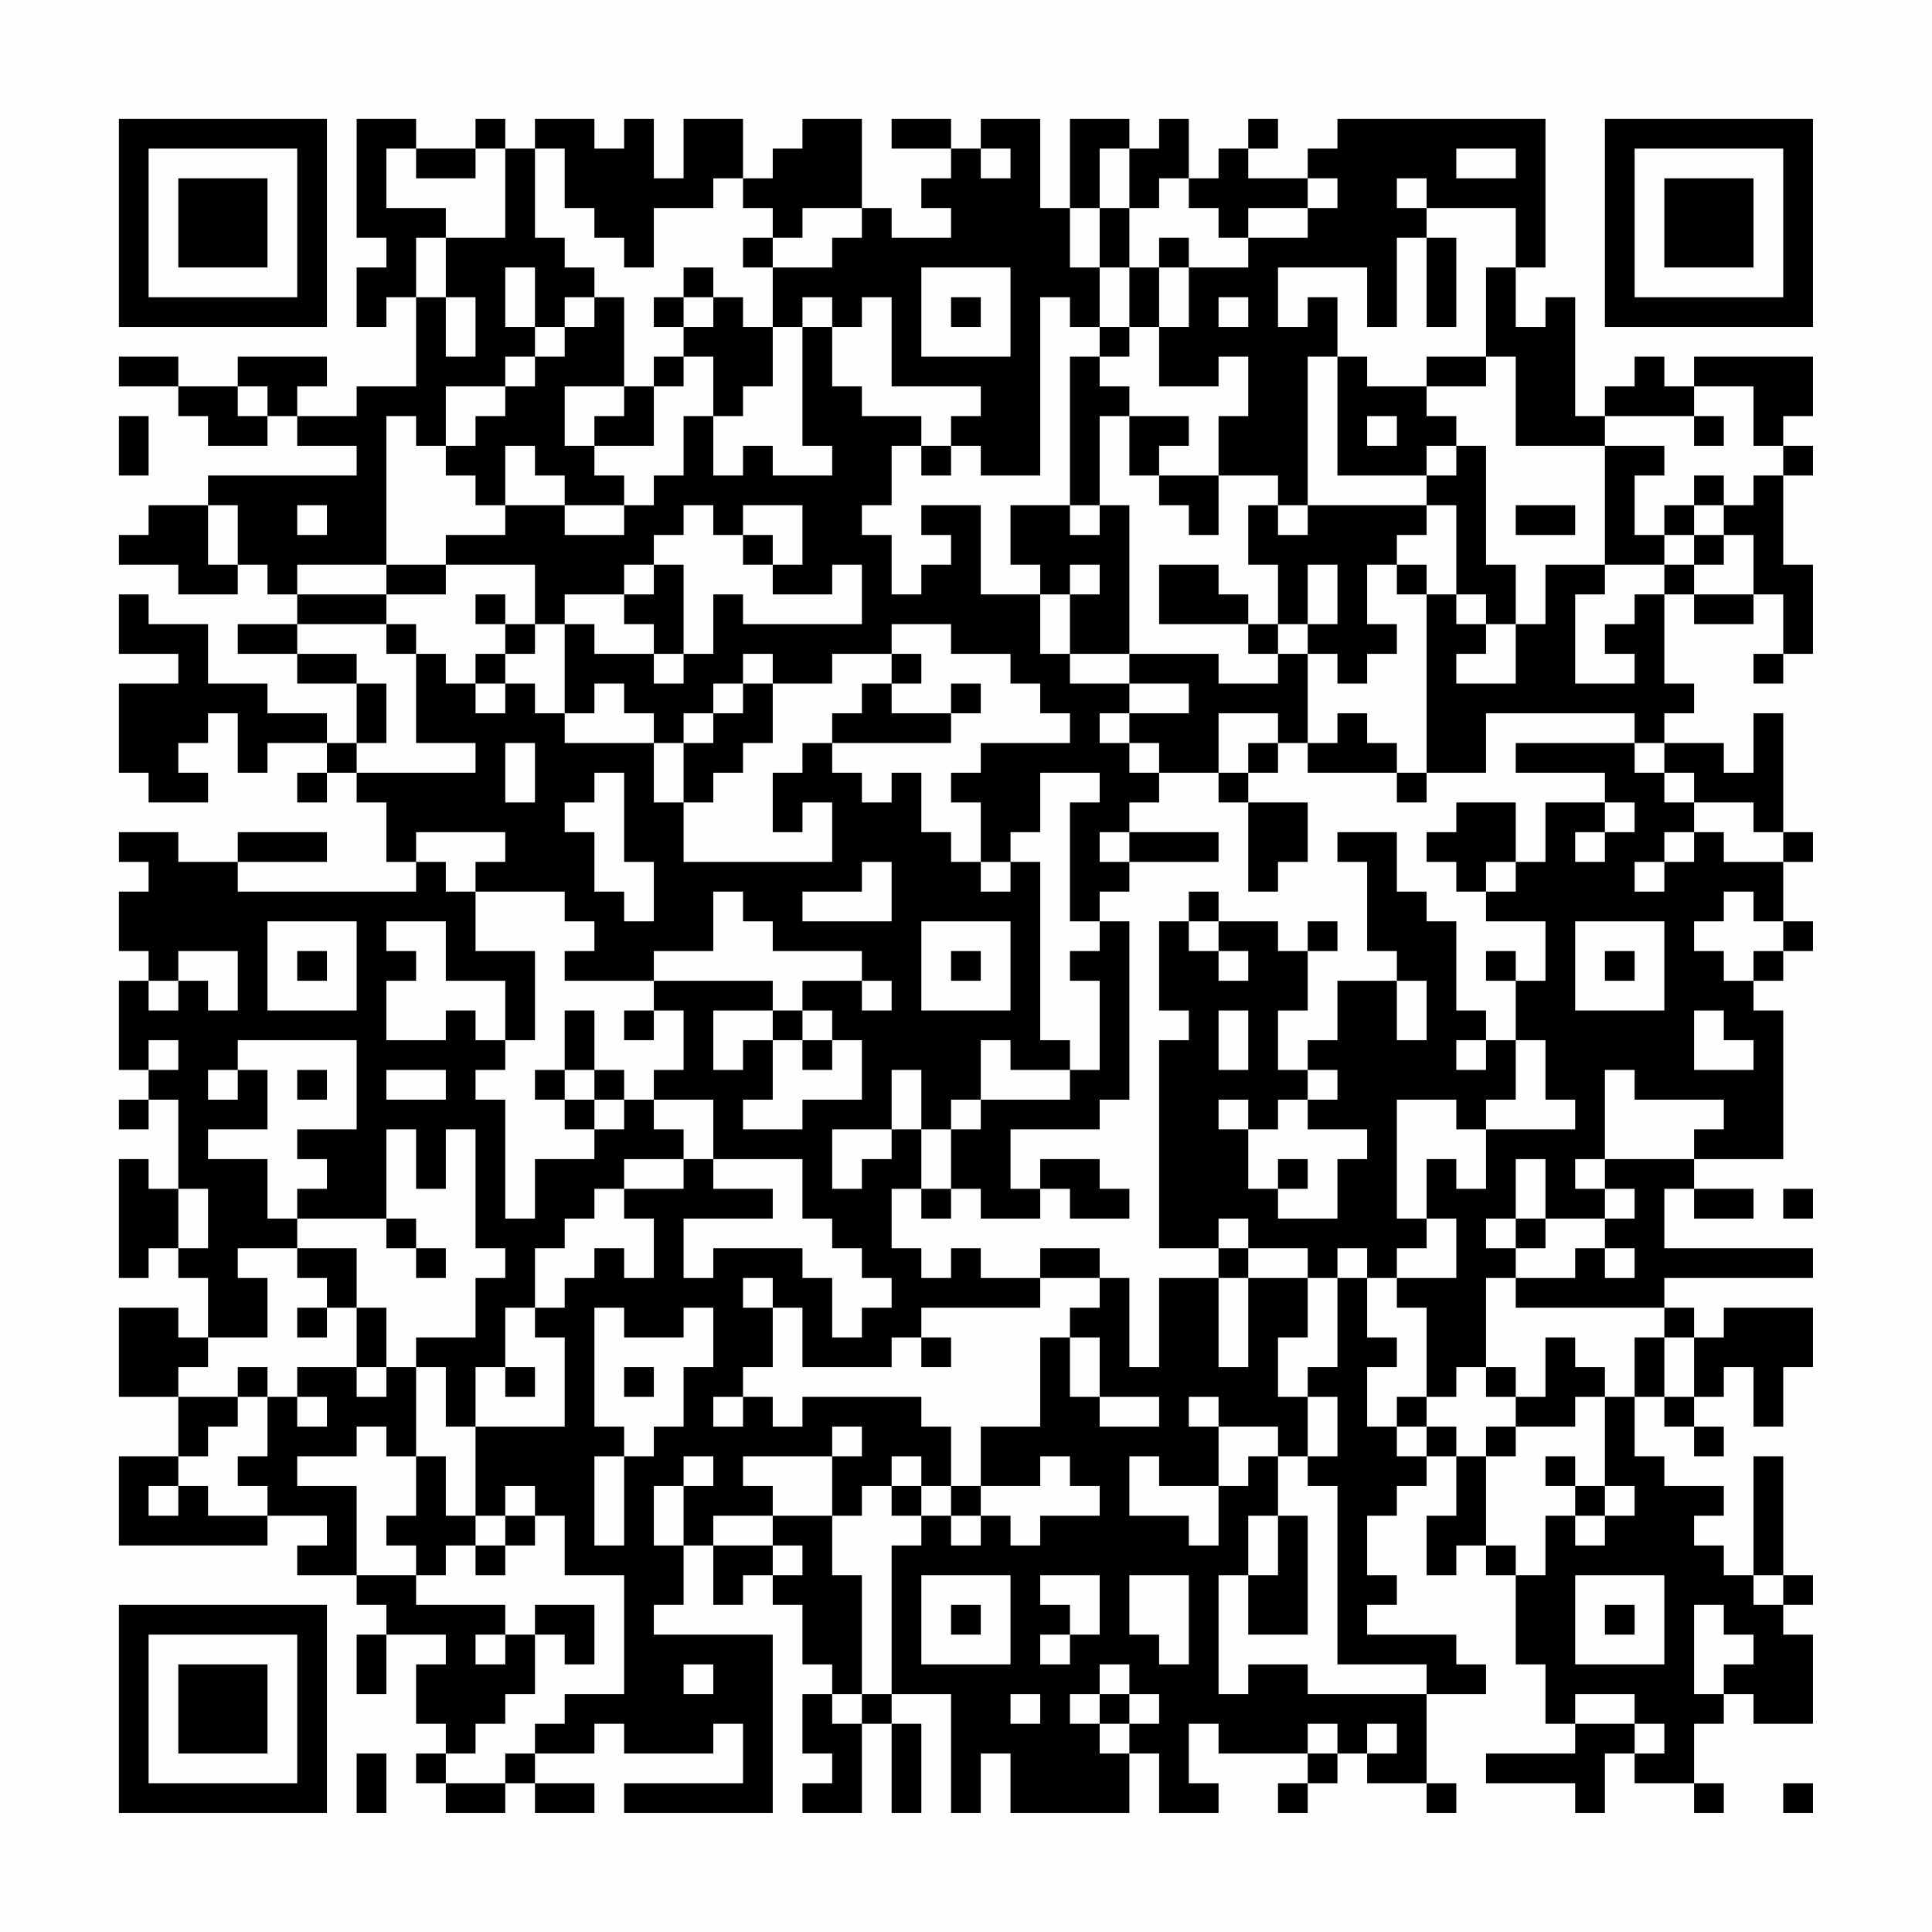 <?xml version="1.0" encoding="UTF-8"?>
<svg xmlns="http://www.w3.org/2000/svg" version="1.1" width="300" height="300" viewBox="0 0 300 300"><rect x="0" y="0" width="300" height="300" fill="#fefefe"/><g transform="scale(4.615)"><g transform="translate(4,4)"><path fill-rule="evenodd" d="M8 0L8 4L9 4L9 5L8 5L8 7L9 7L9 6L10 6L10 9L8 9L8 10L6 10L6 9L7 9L7 8L4 8L4 9L2 9L2 8L0 8L0 9L2 9L2 10L3 10L3 11L5 11L5 10L6 10L6 11L8 11L8 12L3 12L3 13L1 13L1 14L0 14L0 15L2 15L2 16L4 16L4 15L5 15L5 16L6 16L6 17L4 17L4 18L6 18L6 19L8 19L8 21L7 21L7 20L5 20L5 19L3 19L3 17L1 17L1 16L0 16L0 18L2 18L2 19L0 19L0 22L1 22L1 23L3 23L3 22L2 22L2 21L3 21L3 20L4 20L4 22L5 22L5 21L7 21L7 22L6 22L6 23L7 23L7 22L8 22L8 23L9 23L9 25L10 25L10 26L4 26L4 25L7 25L7 24L4 24L4 25L2 25L2 24L0 24L0 25L1 25L1 26L0 26L0 28L1 28L1 29L0 29L0 32L1 32L1 33L0 33L0 34L1 34L1 33L2 33L2 36L1 36L1 35L0 35L0 39L1 39L1 38L2 38L2 39L3 39L3 41L2 41L2 40L0 40L0 43L2 43L2 45L0 45L0 48L5 48L5 47L7 47L7 48L6 48L6 49L8 49L8 50L9 50L9 51L8 51L8 53L9 53L9 51L11 51L11 52L10 52L10 54L11 54L11 55L10 55L10 56L11 56L11 57L13 57L13 56L14 56L14 57L16 57L16 56L14 56L14 55L16 55L16 54L17 54L17 55L20 55L20 54L21 54L21 56L17 56L17 57L22 57L22 51L18 51L18 50L19 50L19 48L20 48L20 50L21 50L21 49L22 49L22 50L23 50L23 52L24 52L24 53L23 53L23 55L24 55L24 56L23 56L23 57L25 57L25 54L26 54L26 57L27 57L27 54L26 54L26 53L28 53L28 57L29 57L29 55L30 55L30 57L34 57L34 55L35 55L35 57L37 57L37 56L36 56L36 54L37 54L37 55L40 55L40 56L39 56L39 57L40 57L40 56L41 56L41 55L42 55L42 56L44 56L44 57L45 57L45 56L44 56L44 53L46 53L46 52L45 52L45 51L42 51L42 50L43 50L43 49L42 49L42 47L43 47L43 46L44 46L44 45L45 45L45 47L44 47L44 49L45 49L45 48L46 48L46 49L47 49L47 52L48 52L48 54L49 54L49 55L46 55L46 56L49 56L49 57L50 57L50 55L51 55L51 56L53 56L53 57L54 57L54 56L53 56L53 54L54 54L54 53L55 53L55 54L57 54L57 51L56 51L56 50L57 50L57 49L56 49L56 45L55 45L55 49L54 49L54 48L53 48L53 47L54 47L54 46L52 46L52 45L51 45L51 43L52 43L52 44L53 44L53 45L54 45L54 44L53 44L53 43L54 43L54 42L55 42L55 44L56 44L56 42L57 42L57 40L54 40L54 41L53 41L53 40L52 40L52 39L57 39L57 38L52 38L52 36L53 36L53 37L55 37L55 36L53 36L53 35L56 35L56 30L55 30L55 29L56 29L56 28L57 28L57 27L56 27L56 25L57 25L57 24L56 24L56 20L55 20L55 22L54 22L54 21L52 21L52 20L53 20L53 19L52 19L52 16L53 16L53 17L55 17L55 16L56 16L56 18L55 18L55 19L56 19L56 18L57 18L57 15L56 15L56 12L57 12L57 11L56 11L56 10L57 10L57 8L53 8L53 9L52 9L52 8L51 8L51 9L50 9L50 10L49 10L49 6L48 6L48 7L47 7L47 5L48 5L48 0L41 0L41 1L40 1L40 2L38 2L38 1L39 1L39 0L38 0L38 1L37 1L37 2L36 2L36 0L35 0L35 1L34 1L34 0L32 0L32 3L31 3L31 0L29 0L29 1L28 1L28 0L26 0L26 1L28 1L28 2L27 2L27 3L28 3L28 4L26 4L26 3L25 3L25 0L23 0L23 1L22 1L22 2L21 2L21 0L19 0L19 2L18 2L18 0L17 0L17 1L16 1L16 0L14 0L14 1L13 1L13 0L12 0L12 1L10 1L10 0ZM9 1L9 3L11 3L11 4L10 4L10 6L11 6L11 8L12 8L12 6L11 6L11 4L13 4L13 1L12 1L12 2L10 2L10 1ZM14 1L14 4L15 4L15 5L16 5L16 6L15 6L15 7L14 7L14 5L13 5L13 7L14 7L14 8L13 8L13 9L11 9L11 11L10 11L10 10L9 10L9 15L6 15L6 16L9 16L9 17L6 17L6 18L8 18L8 19L9 19L9 21L8 21L8 22L12 22L12 21L10 21L10 18L11 18L11 19L12 19L12 20L13 20L13 19L14 19L14 20L15 20L15 21L18 21L18 23L19 23L19 25L24 25L24 23L23 23L23 24L22 24L22 22L23 22L23 21L24 21L24 22L25 22L25 23L26 23L26 22L27 22L27 24L28 24L28 25L29 25L29 26L30 26L30 25L31 25L31 31L32 31L32 32L30 32L30 31L29 31L29 33L28 33L28 34L27 34L27 32L26 32L26 34L24 34L24 36L25 36L25 35L26 35L26 34L27 34L27 36L26 36L26 38L27 38L27 39L28 39L28 38L29 38L29 39L31 39L31 40L27 40L27 41L26 41L26 42L23 42L23 40L22 40L22 39L21 39L21 40L22 40L22 42L21 42L21 43L20 43L20 44L21 44L21 43L22 43L22 44L23 44L23 43L27 43L27 44L28 44L28 46L27 46L27 45L26 45L26 46L25 46L25 47L24 47L24 45L25 45L25 44L24 44L24 45L21 45L21 46L22 46L22 47L20 47L20 48L22 48L22 49L23 49L23 48L22 48L22 47L24 47L24 49L25 49L25 53L24 53L24 54L25 54L25 53L26 53L26 48L27 48L27 47L28 47L28 48L29 48L29 47L30 47L30 48L31 48L31 47L33 47L33 46L32 46L32 45L31 45L31 46L29 46L29 44L31 44L31 41L32 41L32 43L33 43L33 44L35 44L35 43L33 43L33 41L32 41L32 40L33 40L33 39L34 39L34 42L35 42L35 39L37 39L37 42L38 42L38 39L40 39L40 41L39 41L39 43L40 43L40 45L39 45L39 44L37 44L37 43L36 43L36 44L37 44L37 46L35 46L35 45L34 45L34 47L36 47L36 48L37 48L37 46L38 46L38 45L39 45L39 47L38 47L38 49L37 49L37 53L38 53L38 52L40 52L40 53L44 53L44 52L41 52L41 46L40 46L40 45L41 45L41 43L40 43L40 42L41 42L41 39L42 39L42 41L43 41L43 42L42 42L42 44L43 44L43 45L44 45L44 44L45 44L45 45L46 45L46 48L47 48L47 49L48 49L48 47L49 47L49 48L50 48L50 47L51 47L51 46L50 46L50 43L51 43L51 41L52 41L52 43L53 43L53 41L52 41L52 40L47 40L47 39L49 39L49 38L50 38L50 39L51 39L51 38L50 38L50 37L51 37L51 36L50 36L50 35L53 35L53 34L54 34L54 33L51 33L51 32L50 32L50 35L49 35L49 36L50 36L50 37L48 37L48 35L47 35L47 37L46 37L46 38L47 38L47 39L46 39L46 42L45 42L45 43L44 43L44 40L43 40L43 39L45 39L45 37L44 37L44 35L45 35L45 36L46 36L46 34L49 34L49 33L48 33L48 31L47 31L47 29L48 29L48 27L46 27L46 26L47 26L47 25L48 25L48 23L50 23L50 24L49 24L49 25L50 25L50 24L51 24L51 23L50 23L50 22L47 22L47 21L51 21L51 22L52 22L52 23L53 23L53 24L52 24L52 25L51 25L51 26L52 26L52 25L53 25L53 24L54 24L54 25L56 25L56 24L55 24L55 23L53 23L53 22L52 22L52 21L51 21L51 20L46 20L46 22L44 22L44 16L45 16L45 17L46 17L46 18L45 18L45 19L47 19L47 17L48 17L48 15L50 15L50 16L49 16L49 19L51 19L51 18L50 18L50 17L51 17L51 16L52 16L52 15L53 15L53 16L55 16L55 14L54 14L54 13L55 13L55 12L56 12L56 11L55 11L55 9L53 9L53 10L50 10L50 11L47 11L47 8L46 8L46 5L47 5L47 3L44 3L44 2L43 2L43 3L44 3L44 4L43 4L43 7L42 7L42 5L39 5L39 7L40 7L40 6L41 6L41 8L40 8L40 13L39 13L39 12L37 12L37 10L38 10L38 8L37 8L37 9L35 9L35 7L36 7L36 5L38 5L38 4L40 4L40 3L41 3L41 2L40 2L40 3L38 3L38 4L37 4L37 3L36 3L36 2L35 2L35 3L34 3L34 1L33 1L33 3L32 3L32 5L33 5L33 7L32 7L32 6L31 6L31 12L29 12L29 11L28 11L28 10L29 10L29 9L26 9L26 6L25 6L25 7L24 7L24 6L23 6L23 7L22 7L22 5L24 5L24 4L25 4L25 3L23 3L23 4L22 4L22 3L21 3L21 2L20 2L20 3L18 3L18 5L17 5L17 4L16 4L16 3L15 3L15 1ZM29 1L29 2L30 2L30 1ZM45 1L45 2L47 2L47 1ZM33 3L33 5L34 5L34 7L33 7L33 8L32 8L32 13L30 13L30 15L31 15L31 16L29 16L29 13L27 13L27 14L28 14L28 15L27 15L27 16L26 16L26 14L25 14L25 13L26 13L26 11L27 11L27 12L28 12L28 11L27 11L27 10L25 10L25 9L24 9L24 7L23 7L23 11L24 11L24 12L22 12L22 11L21 11L21 12L20 12L20 10L21 10L21 9L22 9L22 7L21 7L21 6L20 6L20 5L19 5L19 6L18 6L18 7L19 7L19 8L18 8L18 9L17 9L17 6L16 6L16 7L15 7L15 8L14 8L14 9L13 9L13 10L12 10L12 11L11 11L11 12L12 12L12 13L13 13L13 14L11 14L11 15L9 15L9 16L11 16L11 15L14 15L14 17L13 17L13 16L12 16L12 17L13 17L13 18L12 18L12 19L13 19L13 18L14 18L14 17L15 17L15 20L16 20L16 19L17 19L17 20L18 20L18 21L19 21L19 23L20 23L20 22L21 22L21 21L22 21L22 19L24 19L24 18L26 18L26 19L25 19L25 20L24 20L24 21L28 21L28 20L29 20L29 19L28 19L28 20L26 20L26 19L27 19L27 18L26 18L26 17L28 17L28 18L30 18L30 19L31 19L31 20L32 20L32 21L29 21L29 22L28 22L28 23L29 23L29 25L30 25L30 24L31 24L31 22L33 22L33 23L32 23L32 27L33 27L33 28L32 28L32 29L33 29L33 32L32 32L32 33L29 33L29 34L28 34L28 36L27 36L27 37L28 37L28 36L29 36L29 37L31 37L31 36L32 36L32 37L34 37L34 36L33 36L33 35L31 35L31 36L30 36L30 34L33 34L33 33L34 33L34 27L33 27L33 26L34 26L34 25L37 25L37 24L34 24L34 23L35 23L35 22L37 22L37 23L38 23L38 26L39 26L39 25L40 25L40 23L38 23L38 22L39 22L39 21L40 21L40 22L43 22L43 23L44 23L44 22L43 22L43 21L42 21L42 20L41 20L41 21L40 21L40 18L41 18L41 19L42 19L42 18L43 18L43 17L42 17L42 15L43 15L43 16L44 16L44 15L43 15L43 14L44 14L44 13L45 13L45 16L46 16L46 17L47 17L47 15L46 15L46 11L45 11L45 10L44 10L44 9L46 9L46 8L44 8L44 9L42 9L42 8L41 8L41 12L44 12L44 13L40 13L40 14L39 14L39 13L38 13L38 15L39 15L39 17L38 17L38 16L37 16L37 15L35 15L35 17L38 17L38 18L39 18L39 19L37 19L37 18L34 18L34 13L33 13L33 10L34 10L34 12L35 12L35 13L36 13L36 14L37 14L37 12L35 12L35 11L36 11L36 10L34 10L34 9L33 9L33 8L34 8L34 7L35 7L35 5L36 5L36 4L35 4L35 5L34 5L34 3ZM21 4L21 5L22 5L22 4ZM44 4L44 7L45 7L45 4ZM27 5L27 8L30 8L30 5ZM19 6L19 7L20 7L20 6ZM28 6L28 7L29 7L29 6ZM37 6L37 7L38 7L38 6ZM19 8L19 9L18 9L18 11L16 11L16 10L17 10L17 9L15 9L15 11L16 11L16 12L17 12L17 13L15 13L15 12L14 12L14 11L13 11L13 13L15 13L15 14L17 14L17 13L18 13L18 12L19 12L19 10L20 10L20 8ZM4 9L4 10L5 10L5 9ZM0 10L0 12L1 12L1 10ZM42 10L42 11L43 11L43 10ZM53 10L53 11L54 11L54 10ZM44 11L44 12L45 12L45 11ZM50 11L50 15L52 15L52 14L53 14L53 15L54 15L54 14L53 14L53 13L54 13L54 12L53 12L53 13L52 13L52 14L51 14L51 12L52 12L52 11ZM3 13L3 15L4 15L4 13ZM6 13L6 14L7 14L7 13ZM19 13L19 14L18 14L18 15L17 15L17 16L15 16L15 17L16 17L16 18L18 18L18 19L19 19L19 18L20 18L20 16L21 16L21 17L25 17L25 15L24 15L24 16L22 16L22 15L23 15L23 13L21 13L21 14L20 14L20 13ZM32 13L32 14L33 14L33 13ZM47 13L47 14L49 14L49 13ZM21 14L21 15L22 15L22 14ZM18 15L18 16L17 16L17 17L18 17L18 18L19 18L19 15ZM32 15L32 16L31 16L31 18L32 18L32 19L34 19L34 20L33 20L33 21L34 21L34 22L35 22L35 21L34 21L34 20L36 20L36 19L34 19L34 18L32 18L32 16L33 16L33 15ZM40 15L40 17L39 17L39 18L40 18L40 17L41 17L41 15ZM9 17L9 18L10 18L10 17ZM21 18L21 19L20 19L20 20L19 20L19 21L20 21L20 20L21 20L21 19L22 19L22 18ZM37 20L37 22L38 22L38 21L39 21L39 20ZM13 21L13 23L14 23L14 21ZM16 22L16 23L15 23L15 24L16 24L16 26L17 26L17 27L18 27L18 25L17 25L17 22ZM45 23L45 24L44 24L44 25L45 25L45 26L46 26L46 25L47 25L47 23ZM10 24L10 25L11 25L11 26L12 26L12 28L14 28L14 31L13 31L13 29L11 29L11 27L9 27L9 28L10 28L10 29L9 29L9 31L11 31L11 30L12 30L12 31L13 31L13 32L12 32L12 33L13 33L13 37L14 37L14 35L16 35L16 34L17 34L17 33L18 33L18 34L19 34L19 35L17 35L17 36L16 36L16 37L15 37L15 38L14 38L14 40L13 40L13 42L12 42L12 44L11 44L11 42L10 42L10 41L12 41L12 39L13 39L13 38L12 38L12 34L11 34L11 36L10 36L10 34L9 34L9 37L6 37L6 36L7 36L7 35L6 35L6 34L8 34L8 31L4 31L4 32L3 32L3 33L4 33L4 32L5 32L5 34L3 34L3 35L5 35L5 37L6 37L6 38L4 38L4 39L5 39L5 41L3 41L3 42L2 42L2 43L4 43L4 44L3 44L3 45L2 45L2 46L1 46L1 47L2 47L2 46L3 46L3 47L5 47L5 46L4 46L4 45L5 45L5 43L6 43L6 44L7 44L7 43L6 43L6 42L8 42L8 43L9 43L9 42L10 42L10 45L9 45L9 44L8 44L8 45L6 45L6 46L8 46L8 49L10 49L10 50L13 50L13 51L12 51L12 52L13 52L13 51L14 51L14 53L13 53L13 54L12 54L12 55L11 55L11 56L13 56L13 55L14 55L14 54L15 54L15 53L17 53L17 49L15 49L15 47L14 47L14 46L13 46L13 47L12 47L12 44L15 44L15 41L14 41L14 40L15 40L15 39L16 39L16 38L17 38L17 39L18 39L18 37L17 37L17 36L19 36L19 35L20 35L20 36L22 36L22 37L19 37L19 39L20 39L20 38L23 38L23 39L24 39L24 41L25 41L25 40L26 40L26 39L25 39L25 38L24 38L24 37L23 37L23 35L20 35L20 33L18 33L18 32L19 32L19 30L18 30L18 29L22 29L22 30L20 30L20 32L21 32L21 31L22 31L22 33L21 33L21 34L23 34L23 33L25 33L25 31L24 31L24 30L23 30L23 29L25 29L25 30L26 30L26 29L25 29L25 28L22 28L22 27L21 27L21 26L20 26L20 28L18 28L18 29L15 29L15 28L16 28L16 27L15 27L15 26L12 26L12 25L13 25L13 24ZM33 24L33 25L34 25L34 24ZM41 24L41 25L42 25L42 28L43 28L43 29L41 29L41 31L40 31L40 32L39 32L39 30L40 30L40 28L41 28L41 27L40 27L40 28L39 28L39 27L37 27L37 26L36 26L36 27L35 27L35 30L36 30L36 31L35 31L35 38L37 38L37 39L38 39L38 38L40 38L40 39L41 39L41 38L42 38L42 39L43 39L43 38L44 38L44 37L43 37L43 33L45 33L45 34L46 34L46 33L47 33L47 31L46 31L46 30L45 30L45 27L44 27L44 26L43 26L43 24ZM25 25L25 26L23 26L23 27L26 27L26 25ZM54 26L54 27L53 27L53 28L54 28L54 29L55 29L55 28L56 28L56 27L55 27L55 26ZM5 27L5 30L8 30L8 27ZM27 27L27 30L30 30L30 27ZM36 27L36 28L37 28L37 29L38 29L38 28L37 28L37 27ZM49 27L49 30L52 30L52 27ZM2 28L2 29L1 29L1 30L2 30L2 29L3 29L3 30L4 30L4 28ZM6 28L6 29L7 29L7 28ZM28 28L28 29L29 29L29 28ZM46 28L46 29L47 29L47 28ZM50 28L50 29L51 29L51 28ZM43 29L43 31L44 31L44 29ZM15 30L15 32L14 32L14 33L15 33L15 34L16 34L16 33L17 33L17 32L16 32L16 30ZM17 30L17 31L18 31L18 30ZM22 30L22 31L23 31L23 32L24 32L24 31L23 31L23 30ZM37 30L37 32L38 32L38 30ZM53 30L53 32L55 32L55 31L54 31L54 30ZM1 31L1 32L2 32L2 31ZM45 31L45 32L46 32L46 31ZM6 32L6 33L7 33L7 32ZM9 32L9 33L11 33L11 32ZM15 32L15 33L16 33L16 32ZM40 32L40 33L39 33L39 34L38 34L38 33L37 33L37 34L38 34L38 36L39 36L39 37L41 37L41 35L42 35L42 34L40 34L40 33L41 33L41 32ZM39 35L39 36L40 36L40 35ZM2 36L2 38L3 38L3 36ZM56 36L56 37L57 37L57 36ZM9 37L9 38L10 38L10 39L11 39L11 38L10 38L10 37ZM37 37L37 38L38 38L38 37ZM47 37L47 38L48 38L48 37ZM6 38L6 39L7 39L7 40L6 40L6 41L7 41L7 40L8 40L8 42L9 42L9 40L8 40L8 38ZM31 38L31 39L33 39L33 38ZM16 40L16 44L17 44L17 45L16 45L16 48L17 48L17 45L18 45L18 44L19 44L19 42L20 42L20 40L19 40L19 41L17 41L17 40ZM27 41L27 42L28 42L28 41ZM48 41L48 43L47 43L47 42L46 42L46 43L47 43L47 44L46 44L46 45L47 45L47 44L49 44L49 43L50 43L50 42L49 42L49 41ZM4 42L4 43L5 43L5 42ZM13 42L13 43L14 43L14 42ZM17 42L17 43L18 43L18 42ZM43 43L43 44L44 44L44 43ZM10 45L10 47L9 47L9 48L10 48L10 49L11 49L11 48L12 48L12 49L13 49L13 48L14 48L14 47L13 47L13 48L12 48L12 47L11 47L11 45ZM19 45L19 46L18 46L18 48L19 48L19 46L20 46L20 45ZM48 45L48 46L49 46L49 47L50 47L50 46L49 46L49 45ZM26 46L26 47L27 47L27 46ZM28 46L28 47L29 47L29 46ZM39 47L39 49L38 49L38 51L40 51L40 47ZM27 49L27 52L30 52L30 49ZM31 49L31 50L32 50L32 51L31 51L31 52L32 52L32 51L33 51L33 49ZM34 49L34 51L35 51L35 52L36 52L36 49ZM49 49L49 52L52 52L52 49ZM55 49L55 50L56 50L56 49ZM14 50L14 51L15 51L15 52L16 52L16 50ZM28 50L28 51L29 51L29 50ZM50 50L50 51L51 51L51 50ZM53 50L53 53L54 53L54 52L55 52L55 51L54 51L54 50ZM19 52L19 53L20 53L20 52ZM33 52L33 53L32 53L32 54L33 54L33 55L34 55L34 54L35 54L35 53L34 53L34 52ZM30 53L30 54L31 54L31 53ZM33 53L33 54L34 54L34 53ZM49 53L49 54L51 54L51 55L52 55L52 54L51 54L51 53ZM40 54L40 55L41 55L41 54ZM42 54L42 55L43 55L43 54ZM8 55L8 57L9 57L9 55ZM56 56L56 57L57 57L57 56ZM0 0L0 7L7 7L7 0ZM1 1L1 6L6 6L6 1ZM2 2L2 5L5 5L5 2ZM50 0L50 7L57 7L57 0ZM51 1L51 6L56 6L56 1ZM52 2L52 5L55 5L55 2ZM0 50L0 57L7 57L7 50ZM1 51L1 56L6 56L6 51ZM2 52L2 55L5 55L5 52Z" fill="#000000"/></g></g></svg>
